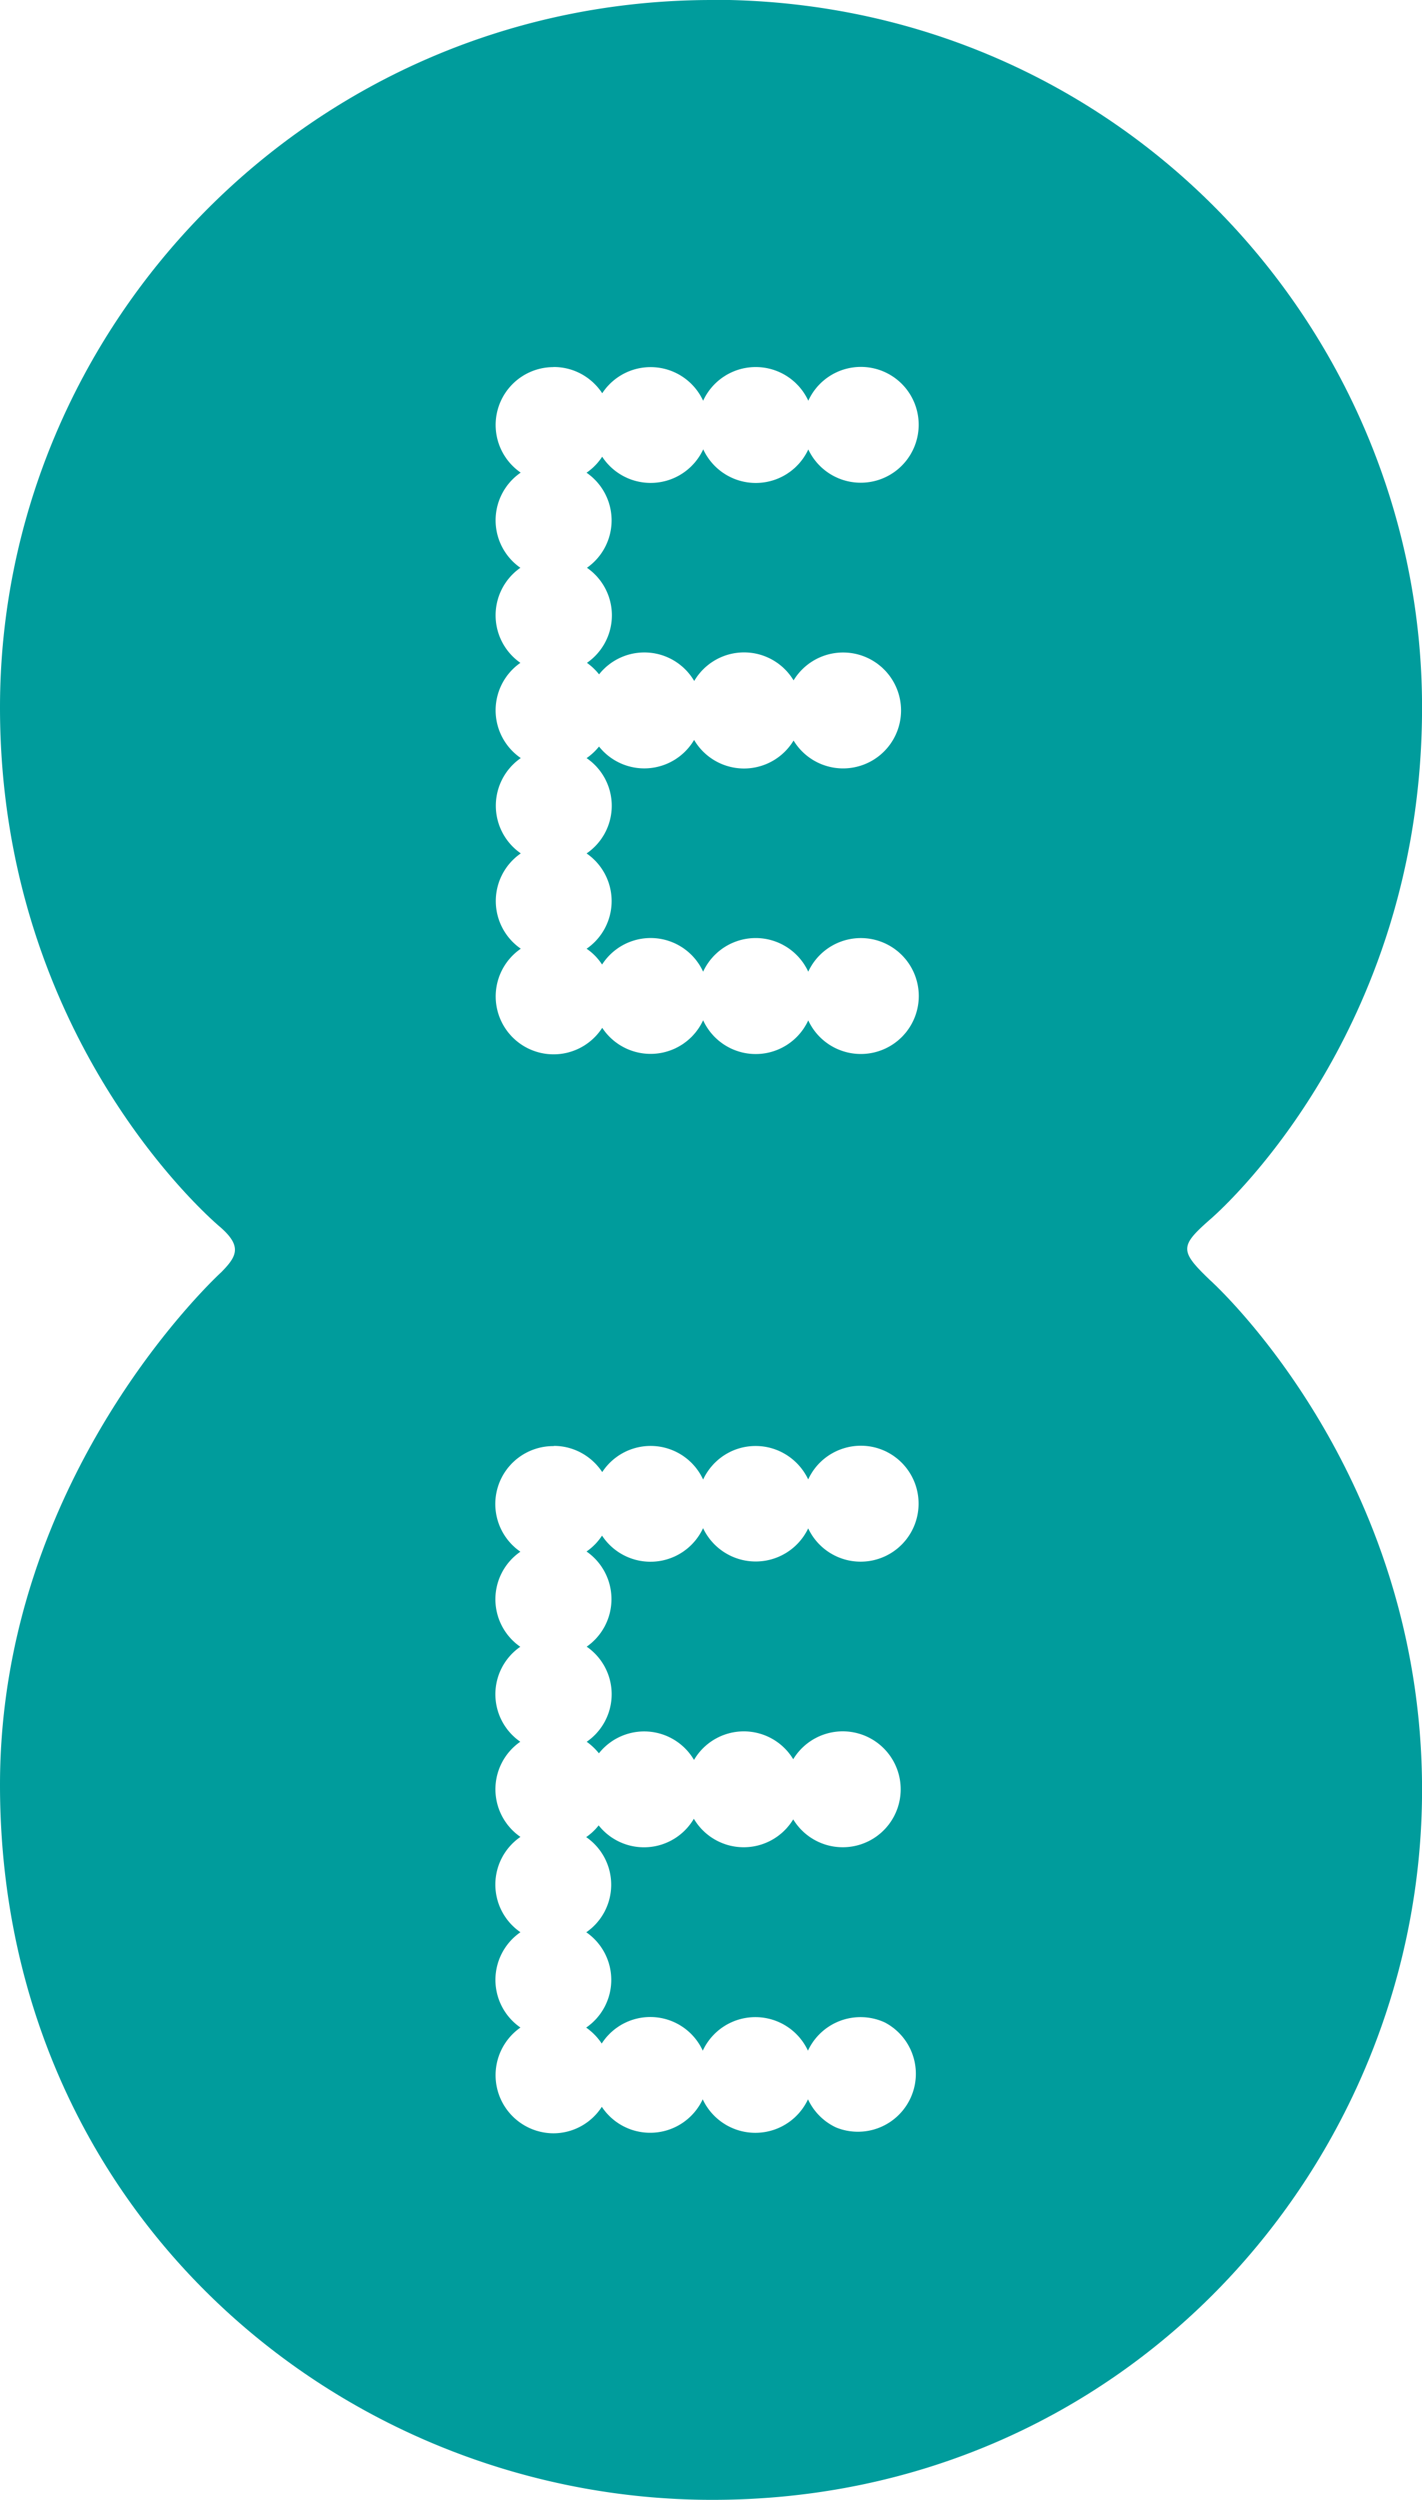 <svg xmlns="http://www.w3.org/2000/svg" width="27.905" height="49.043" viewBox="11.49 0.466 27.905 49.043" class="injected-svg eed-header-logo__img js-eed-svg-icon eed-svg-icon" data-src="https://ee.co.uk/etc/designs/ee-web-2015/clientlibs_meganav/img/EE-logo-aqua.svg"><path fill="#009c9c" d="M25.468.466c-7.872 0-13.978 6.398-13.978 13.88 0 6.627 4.326 10.197 4.326 10.197.43.377.32.573.016.882 0 0-4.342 3.948-4.342 10.058 0 8.373 6.698 14.026 13.978 14.026 8.14 0 13.928-6.62 13.928-13.93 0-6.29-4.168-10.006-4.168-10.006-.588-.565-.586-.66 0-1.176 0 0 4.168-3.505 4.168-10.055 0-7.4-5.947-13.878-13.928-13.88zm-3.11 7.2c.396 0 .746.205.95.515a1.135 1.135 0 0 1 1.98.147 1.136 1.136 0 0 1 2.064 0 1.134 1.134 0 0 1 2.166.475 1.137 1.137 0 0 1-2.166.48 1.136 1.136 0 0 1-2.062-.002 1.137 1.137 0 0 1-1.983.145A1.13 1.13 0 0 1 23 9.74a1.135 1.135 0 0 1 .008 1.865 1.133 1.133 0 0 1 0 1.865c.09.064.17.14.238.226a1.134 1.134 0 0 1 1.867.13 1.134 1.134 0 0 1 1.95-.012 1.137 1.137 0 1 1 0 1.18 1.136 1.136 0 0 1-1.952-.012 1.135 1.135 0 0 1-1.866.13c-.07.087-.152.164-.244.227a1.132 1.132 0 0 1 0 1.87 1.135 1.135 0 0 1 0 1.87c.12.08.223.186.304.31a1.133 1.133 0 0 1 1.983.14 1.136 1.136 0 0 1 2.063 0 1.137 1.137 0 1 1 0 .955 1.135 1.135 0 0 1-2.063-.002 1.136 1.136 0 0 1-1.98.148 1.136 1.136 0 1 1-1.598-1.552 1.136 1.136 0 0 1 0-1.87 1.137 1.137 0 0 1 0-1.87 1.135 1.135 0 0 1-.008-1.868 1.137 1.137 0 0 1 0-1.865 1.135 1.135 0 0 1 .006-1.867 1.135 1.135 0 0 1 .644-2.07l.004-.004zm0 21.166c.396 0 .746.205.95.514a1.135 1.135 0 0 1 1.98.146c.182-.39.574-.658 1.03-.658.456 0 .85.27 1.032.656.263-.57.937-.818 1.506-.558.404.187.662.592.66 1.036a1.137 1.137 0 0 1-2.166.482 1.142 1.142 0 0 1-2.063-.004 1.138 1.138 0 0 1-1.983.146 1.13 1.13 0 0 1-.304.312 1.137 1.137 0 0 1 .003 1.867 1.133 1.133 0 0 1 0 1.866c.09.063.17.14.24.226a1.134 1.134 0 0 1 1.866.13 1.133 1.133 0 0 1 1.947-.014 1.137 1.137 0 1 1 0 1.18 1.136 1.136 0 0 1-1.95-.012 1.135 1.135 0 0 1-1.868.13 1.09 1.09 0 0 1-.245.23 1.134 1.134 0 0 1 .002 1.867 1.135 1.135 0 0 1-.002 1.87c.12.085.224.19.305.313a1.133 1.133 0 0 1 1.983.14 1.138 1.138 0 0 1 2.064 0 1.138 1.138 0 0 1 1.508-.554 1.137 1.137 0 0 1-.957 2.06 1.14 1.14 0 0 1-.55-.552 1.14 1.14 0 0 1-1.516.55 1.14 1.14 0 0 1-.55-.55 1.138 1.138 0 0 1-1.98.147c-.2.312-.554.52-.952.52a1.14 1.14 0 0 1-.645-2.075 1.136 1.136 0 0 1 0-1.87 1.134 1.134 0 0 1 0-1.87 1.135 1.135 0 0 1-.003-1.867 1.132 1.132 0 0 1 0-1.863 1.133 1.133 0 0 1 .002-1.865 1.136 1.136 0 0 1 .646-2.072h.008z"></path></svg>